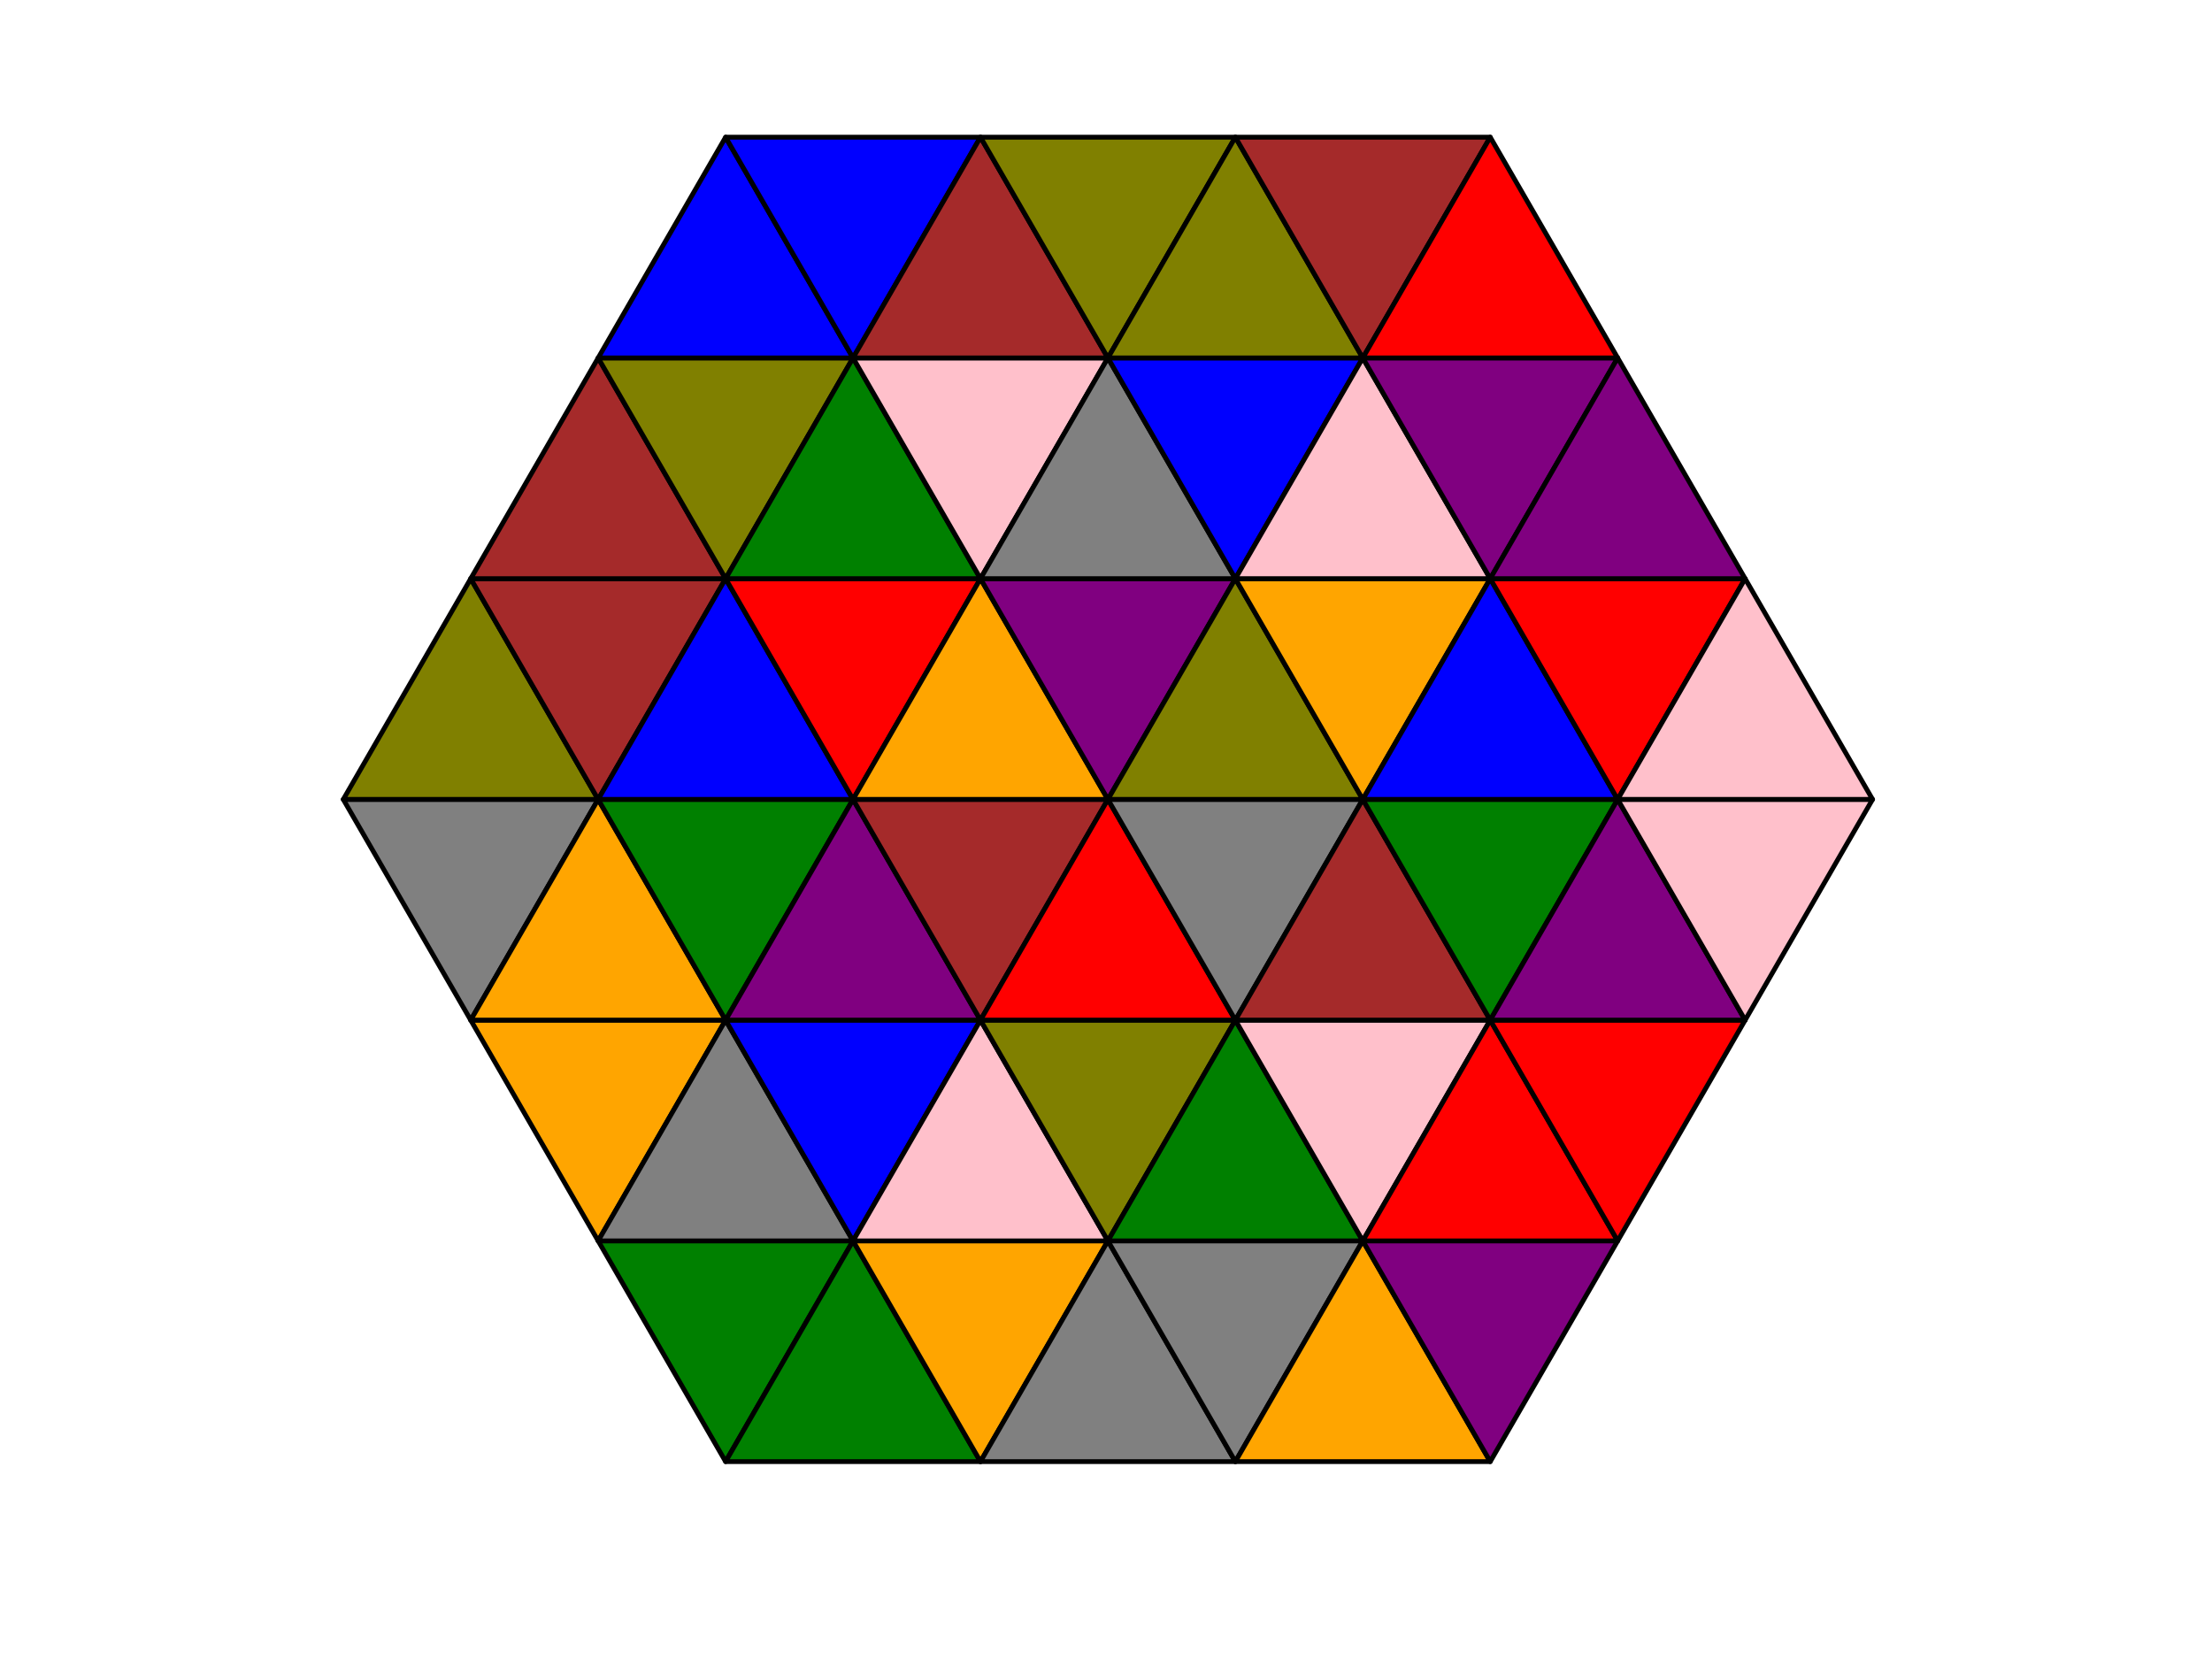 <?xml version="1.0" encoding="utf-8" standalone="no"?>
<!DOCTYPE svg PUBLIC "-//W3C//DTD SVG 1.1//EN"
  "http://www.w3.org/Graphics/SVG/1.1/DTD/svg11.dtd">
<!-- Created with matplotlib (http://matplotlib.org/) -->
<svg height="345pt" version="1.1" viewBox="0 0 460 345" width="460pt" xmlns="http://www.w3.org/2000/svg" xmlns:xlink="http://www.w3.org/1999/xlink">
 <defs>
  <style type="text/css">
*{stroke-linecap:butt;stroke-linejoin:round;}
  </style>
 </defs>
 <g id="figure_1">
  <g id="patch_1">
   <path d="M 0 345.6 
L 460.8 345.6 
L 460.8 0 
L 0 0 
z
" style="fill:#ffffff;"/>
  </g>
  <g id="axes_1">
   <g id="patch_2">
    <path clip-path="url(#peb37c98444)" d="M 97.889 212.143 
L 124.391 166.24 
L 71.387 166.24 
z
" style="fill:#808080;stroke:#000000;stroke-linejoin:miter;"/>
   </g>
   <g id="patch_3">
    <path clip-path="url(#peb37c98444)" d="M 71.387 166.24 
L 124.391 166.24 
L 97.889 120.337 
z
" style="fill:#808000;stroke:#000000;stroke-linejoin:miter;"/>
   </g>
   <g id="patch_4">
    <path clip-path="url(#peb37c98444)" d="M 124.391 166.24 
L 150.894 120.337 
L 97.889 120.337 
z
" style="fill:#a52a2a;stroke:#000000;stroke-linejoin:miter;"/>
   </g>
   <g id="patch_5">
    <path clip-path="url(#peb37c98444)" d="M 97.889 120.337 
L 150.894 120.337 
L 124.391 74.434 
z
" style="fill:#a52a2a;stroke:#000000;stroke-linejoin:miter;"/>
   </g>
   <g id="patch_6">
    <path clip-path="url(#peb37c98444)" d="M 150.894 120.337 
L 177.396 74.434 
L 124.391 74.434 
z
" style="fill:#808000;stroke:#000000;stroke-linejoin:miter;"/>
   </g>
   <g id="patch_7">
    <path clip-path="url(#peb37c98444)" d="M 124.391 74.434 
L 177.396 74.434 
L 150.894 28.531 
z
" style="fill:#0000ff;stroke:#000000;stroke-linejoin:miter;"/>
   </g>
   <g id="patch_8">
    <path clip-path="url(#peb37c98444)" d="M 177.396 74.434 
L 203.898 28.531 
L 150.894 28.531 
z
" style="fill:#0000ff;stroke:#000000;stroke-linejoin:miter;"/>
   </g>
   <g id="patch_9">
    <path clip-path="url(#peb37c98444)" d="M 124.391 258.046 
L 150.894 212.143 
L 97.889 212.143 
z
" style="fill:#ffa500;stroke:#000000;stroke-linejoin:miter;"/>
   </g>
   <g id="patch_10">
    <path clip-path="url(#peb37c98444)" d="M 97.889 212.143 
L 150.894 212.143 
L 124.391 166.24 
z
" style="fill:#ffa500;stroke:#000000;stroke-linejoin:miter;"/>
   </g>
   <g id="patch_11">
    <path clip-path="url(#peb37c98444)" d="M 150.894 212.143 
L 177.396 166.24 
L 124.391 166.24 
z
" style="fill:#008000;stroke:#000000;stroke-linejoin:miter;"/>
   </g>
   <g id="patch_12">
    <path clip-path="url(#peb37c98444)" d="M 124.391 166.24 
L 177.396 166.24 
L 150.894 120.337 
z
" style="fill:#0000ff;stroke:#000000;stroke-linejoin:miter;"/>
   </g>
   <g id="patch_13">
    <path clip-path="url(#peb37c98444)" d="M 177.396 166.24 
L 203.898 120.337 
L 150.894 120.337 
z
" style="fill:#ff0000;stroke:#000000;stroke-linejoin:miter;"/>
   </g>
   <g id="patch_14">
    <path clip-path="url(#peb37c98444)" d="M 150.894 120.337 
L 203.898 120.337 
L 177.396 74.434 
z
" style="fill:#008000;stroke:#000000;stroke-linejoin:miter;"/>
   </g>
   <g id="patch_15">
    <path clip-path="url(#peb37c98444)" d="M 203.898 120.337 
L 230.4 74.434 
L 177.396 74.434 
z
" style="fill:#ffc0cb;stroke:#000000;stroke-linejoin:miter;"/>
   </g>
   <g id="patch_16">
    <path clip-path="url(#peb37c98444)" d="M 177.396 74.434 
L 230.4 74.434 
L 203.898 28.531 
z
" style="fill:#a52a2a;stroke:#000000;stroke-linejoin:miter;"/>
   </g>
   <g id="patch_17">
    <path clip-path="url(#peb37c98444)" d="M 230.4 74.434 
L 256.902 28.531 
L 203.898 28.531 
z
" style="fill:#808000;stroke:#000000;stroke-linejoin:miter;"/>
   </g>
   <g id="patch_18">
    <path clip-path="url(#peb37c98444)" d="M 150.894 303.949 
L 177.396 258.046 
L 124.391 258.046 
z
" style="fill:#008000;stroke:#000000;stroke-linejoin:miter;"/>
   </g>
   <g id="patch_19">
    <path clip-path="url(#peb37c98444)" d="M 124.391 258.046 
L 177.396 258.046 
L 150.894 212.143 
z
" style="fill:#808080;stroke:#000000;stroke-linejoin:miter;"/>
   </g>
   <g id="patch_20">
    <path clip-path="url(#peb37c98444)" d="M 177.396 258.046 
L 203.898 212.143 
L 150.894 212.143 
z
" style="fill:#0000ff;stroke:#000000;stroke-linejoin:miter;"/>
   </g>
   <g id="patch_21">
    <path clip-path="url(#peb37c98444)" d="M 150.894 212.143 
L 203.898 212.143 
L 177.396 166.24 
z
" style="fill:#800080;stroke:#000000;stroke-linejoin:miter;"/>
   </g>
   <g id="patch_22">
    <path clip-path="url(#peb37c98444)" d="M 203.898 212.143 
L 230.4 166.24 
L 177.396 166.24 
z
" style="fill:#a52a2a;stroke:#000000;stroke-linejoin:miter;"/>
   </g>
   <g id="patch_23">
    <path clip-path="url(#peb37c98444)" d="M 177.396 166.24 
L 230.4 166.24 
L 203.898 120.337 
z
" style="fill:#ffa500;stroke:#000000;stroke-linejoin:miter;"/>
   </g>
   <g id="patch_24">
    <path clip-path="url(#peb37c98444)" d="M 230.4 166.24 
L 256.902 120.337 
L 203.898 120.337 
z
" style="fill:#800080;stroke:#000000;stroke-linejoin:miter;"/>
   </g>
   <g id="patch_25">
    <path clip-path="url(#peb37c98444)" d="M 203.898 120.337 
L 256.902 120.337 
L 230.4 74.434 
z
" style="fill:#808080;stroke:#000000;stroke-linejoin:miter;"/>
   </g>
   <g id="patch_26">
    <path clip-path="url(#peb37c98444)" d="M 256.902 120.337 
L 283.404 74.434 
L 230.4 74.434 
z
" style="fill:#0000ff;stroke:#000000;stroke-linejoin:miter;"/>
   </g>
   <g id="patch_27">
    <path clip-path="url(#peb37c98444)" d="M 230.4 74.434 
L 283.404 74.434 
L 256.902 28.531 
z
" style="fill:#808000;stroke:#000000;stroke-linejoin:miter;"/>
   </g>
   <g id="patch_28">
    <path clip-path="url(#peb37c98444)" d="M 283.404 74.434 
L 309.906 28.531 
L 256.902 28.531 
z
" style="fill:#a52a2a;stroke:#000000;stroke-linejoin:miter;"/>
   </g>
   <g id="patch_29">
    <path clip-path="url(#peb37c98444)" d="M 150.894 303.949 
L 203.898 303.949 
L 177.396 258.046 
z
" style="fill:#008000;stroke:#000000;stroke-linejoin:miter;"/>
   </g>
   <g id="patch_30">
    <path clip-path="url(#peb37c98444)" d="M 203.898 303.949 
L 230.4 258.046 
L 177.396 258.046 
z
" style="fill:#ffa500;stroke:#000000;stroke-linejoin:miter;"/>
   </g>
   <g id="patch_31">
    <path clip-path="url(#peb37c98444)" d="M 177.396 258.046 
L 230.4 258.046 
L 203.898 212.143 
z
" style="fill:#ffc0cb;stroke:#000000;stroke-linejoin:miter;"/>
   </g>
   <g id="patch_32">
    <path clip-path="url(#peb37c98444)" d="M 230.4 258.046 
L 256.902 212.143 
L 203.898 212.143 
z
" style="fill:#808000;stroke:#000000;stroke-linejoin:miter;"/>
   </g>
   <g id="patch_33">
    <path clip-path="url(#peb37c98444)" d="M 203.898 212.143 
L 256.902 212.143 
L 230.4 166.24 
z
" style="fill:#ff0000;stroke:#000000;stroke-linejoin:miter;"/>
   </g>
   <g id="patch_34">
    <path clip-path="url(#peb37c98444)" d="M 256.902 212.143 
L 283.404 166.24 
L 230.4 166.24 
z
" style="fill:#808080;stroke:#000000;stroke-linejoin:miter;"/>
   </g>
   <g id="patch_35">
    <path clip-path="url(#peb37c98444)" d="M 230.4 166.24 
L 283.404 166.24 
L 256.902 120.337 
z
" style="fill:#808000;stroke:#000000;stroke-linejoin:miter;"/>
   </g>
   <g id="patch_36">
    <path clip-path="url(#peb37c98444)" d="M 283.404 166.24 
L 309.906 120.337 
L 256.902 120.337 
z
" style="fill:#ffa500;stroke:#000000;stroke-linejoin:miter;"/>
   </g>
   <g id="patch_37">
    <path clip-path="url(#peb37c98444)" d="M 256.902 120.337 
L 309.906 120.337 
L 283.404 74.434 
z
" style="fill:#ffc0cb;stroke:#000000;stroke-linejoin:miter;"/>
   </g>
   <g id="patch_38">
    <path clip-path="url(#peb37c98444)" d="M 309.906 120.337 
L 336.409 74.434 
L 283.404 74.434 
z
" style="fill:#800080;stroke:#000000;stroke-linejoin:miter;"/>
   </g>
   <g id="patch_39">
    <path clip-path="url(#peb37c98444)" d="M 283.404 74.434 
L 336.409 74.434 
L 309.906 28.531 
z
" style="fill:#ff0000;stroke:#000000;stroke-linejoin:miter;"/>
   </g>
   <g id="patch_40">
    <path clip-path="url(#peb37c98444)" d="M 203.898 303.949 
L 256.902 303.949 
L 230.4 258.046 
z
" style="fill:#808080;stroke:#000000;stroke-linejoin:miter;"/>
   </g>
   <g id="patch_41">
    <path clip-path="url(#peb37c98444)" d="M 256.902 303.949 
L 283.404 258.046 
L 230.4 258.046 
z
" style="fill:#808080;stroke:#000000;stroke-linejoin:miter;"/>
   </g>
   <g id="patch_42">
    <path clip-path="url(#peb37c98444)" d="M 230.4 258.046 
L 283.404 258.046 
L 256.902 212.143 
z
" style="fill:#008000;stroke:#000000;stroke-linejoin:miter;"/>
   </g>
   <g id="patch_43">
    <path clip-path="url(#peb37c98444)" d="M 283.404 258.046 
L 309.906 212.143 
L 256.902 212.143 
z
" style="fill:#ffc0cb;stroke:#000000;stroke-linejoin:miter;"/>
   </g>
   <g id="patch_44">
    <path clip-path="url(#peb37c98444)" d="M 256.902 212.143 
L 309.906 212.143 
L 283.404 166.24 
z
" style="fill:#a52a2a;stroke:#000000;stroke-linejoin:miter;"/>
   </g>
   <g id="patch_45">
    <path clip-path="url(#peb37c98444)" d="M 309.906 212.143 
L 336.409 166.24 
L 283.404 166.24 
z
" style="fill:#008000;stroke:#000000;stroke-linejoin:miter;"/>
   </g>
   <g id="patch_46">
    <path clip-path="url(#peb37c98444)" d="M 283.404 166.24 
L 336.409 166.24 
L 309.906 120.337 
z
" style="fill:#0000ff;stroke:#000000;stroke-linejoin:miter;"/>
   </g>
   <g id="patch_47">
    <path clip-path="url(#peb37c98444)" d="M 336.409 166.24 
L 362.911 120.337 
L 309.906 120.337 
z
" style="fill:#ff0000;stroke:#000000;stroke-linejoin:miter;"/>
   </g>
   <g id="patch_48">
    <path clip-path="url(#peb37c98444)" d="M 309.906 120.337 
L 362.911 120.337 
L 336.409 74.434 
z
" style="fill:#800080;stroke:#000000;stroke-linejoin:miter;"/>
   </g>
   <g id="patch_49">
    <path clip-path="url(#peb37c98444)" d="M 256.902 303.949 
L 309.906 303.949 
L 283.404 258.046 
z
" style="fill:#ffa500;stroke:#000000;stroke-linejoin:miter;"/>
   </g>
   <g id="patch_50">
    <path clip-path="url(#peb37c98444)" d="M 309.906 303.949 
L 336.409 258.046 
L 283.404 258.046 
z
" style="fill:#800080;stroke:#000000;stroke-linejoin:miter;"/>
   </g>
   <g id="patch_51">
    <path clip-path="url(#peb37c98444)" d="M 283.404 258.046 
L 336.409 258.046 
L 309.906 212.143 
z
" style="fill:#ff0000;stroke:#000000;stroke-linejoin:miter;"/>
   </g>
   <g id="patch_52">
    <path clip-path="url(#peb37c98444)" d="M 336.409 258.046 
L 362.911 212.143 
L 309.906 212.143 
z
" style="fill:#ff0000;stroke:#000000;stroke-linejoin:miter;"/>
   </g>
   <g id="patch_53">
    <path clip-path="url(#peb37c98444)" d="M 309.906 212.143 
L 362.911 212.143 
L 336.409 166.24 
z
" style="fill:#800080;stroke:#000000;stroke-linejoin:miter;"/>
   </g>
   <g id="patch_54">
    <path clip-path="url(#peb37c98444)" d="M 362.911 212.143 
L 389.413 166.24 
L 336.409 166.24 
z
" style="fill:#ffc0cb;stroke:#000000;stroke-linejoin:miter;"/>
   </g>
   <g id="patch_55">
    <path clip-path="url(#peb37c98444)" d="M 336.409 166.24 
L 389.413 166.24 
L 362.911 120.337 
z
" style="fill:#ffc0cb;stroke:#000000;stroke-linejoin:miter;"/>
   </g>
  </g>
 </g>
 <defs>
  <clipPath id="peb37c98444">
   <rect height="302.96" width="349.828" x="55.486" y="14.76"/>
  </clipPath>
 </defs>
</svg>
